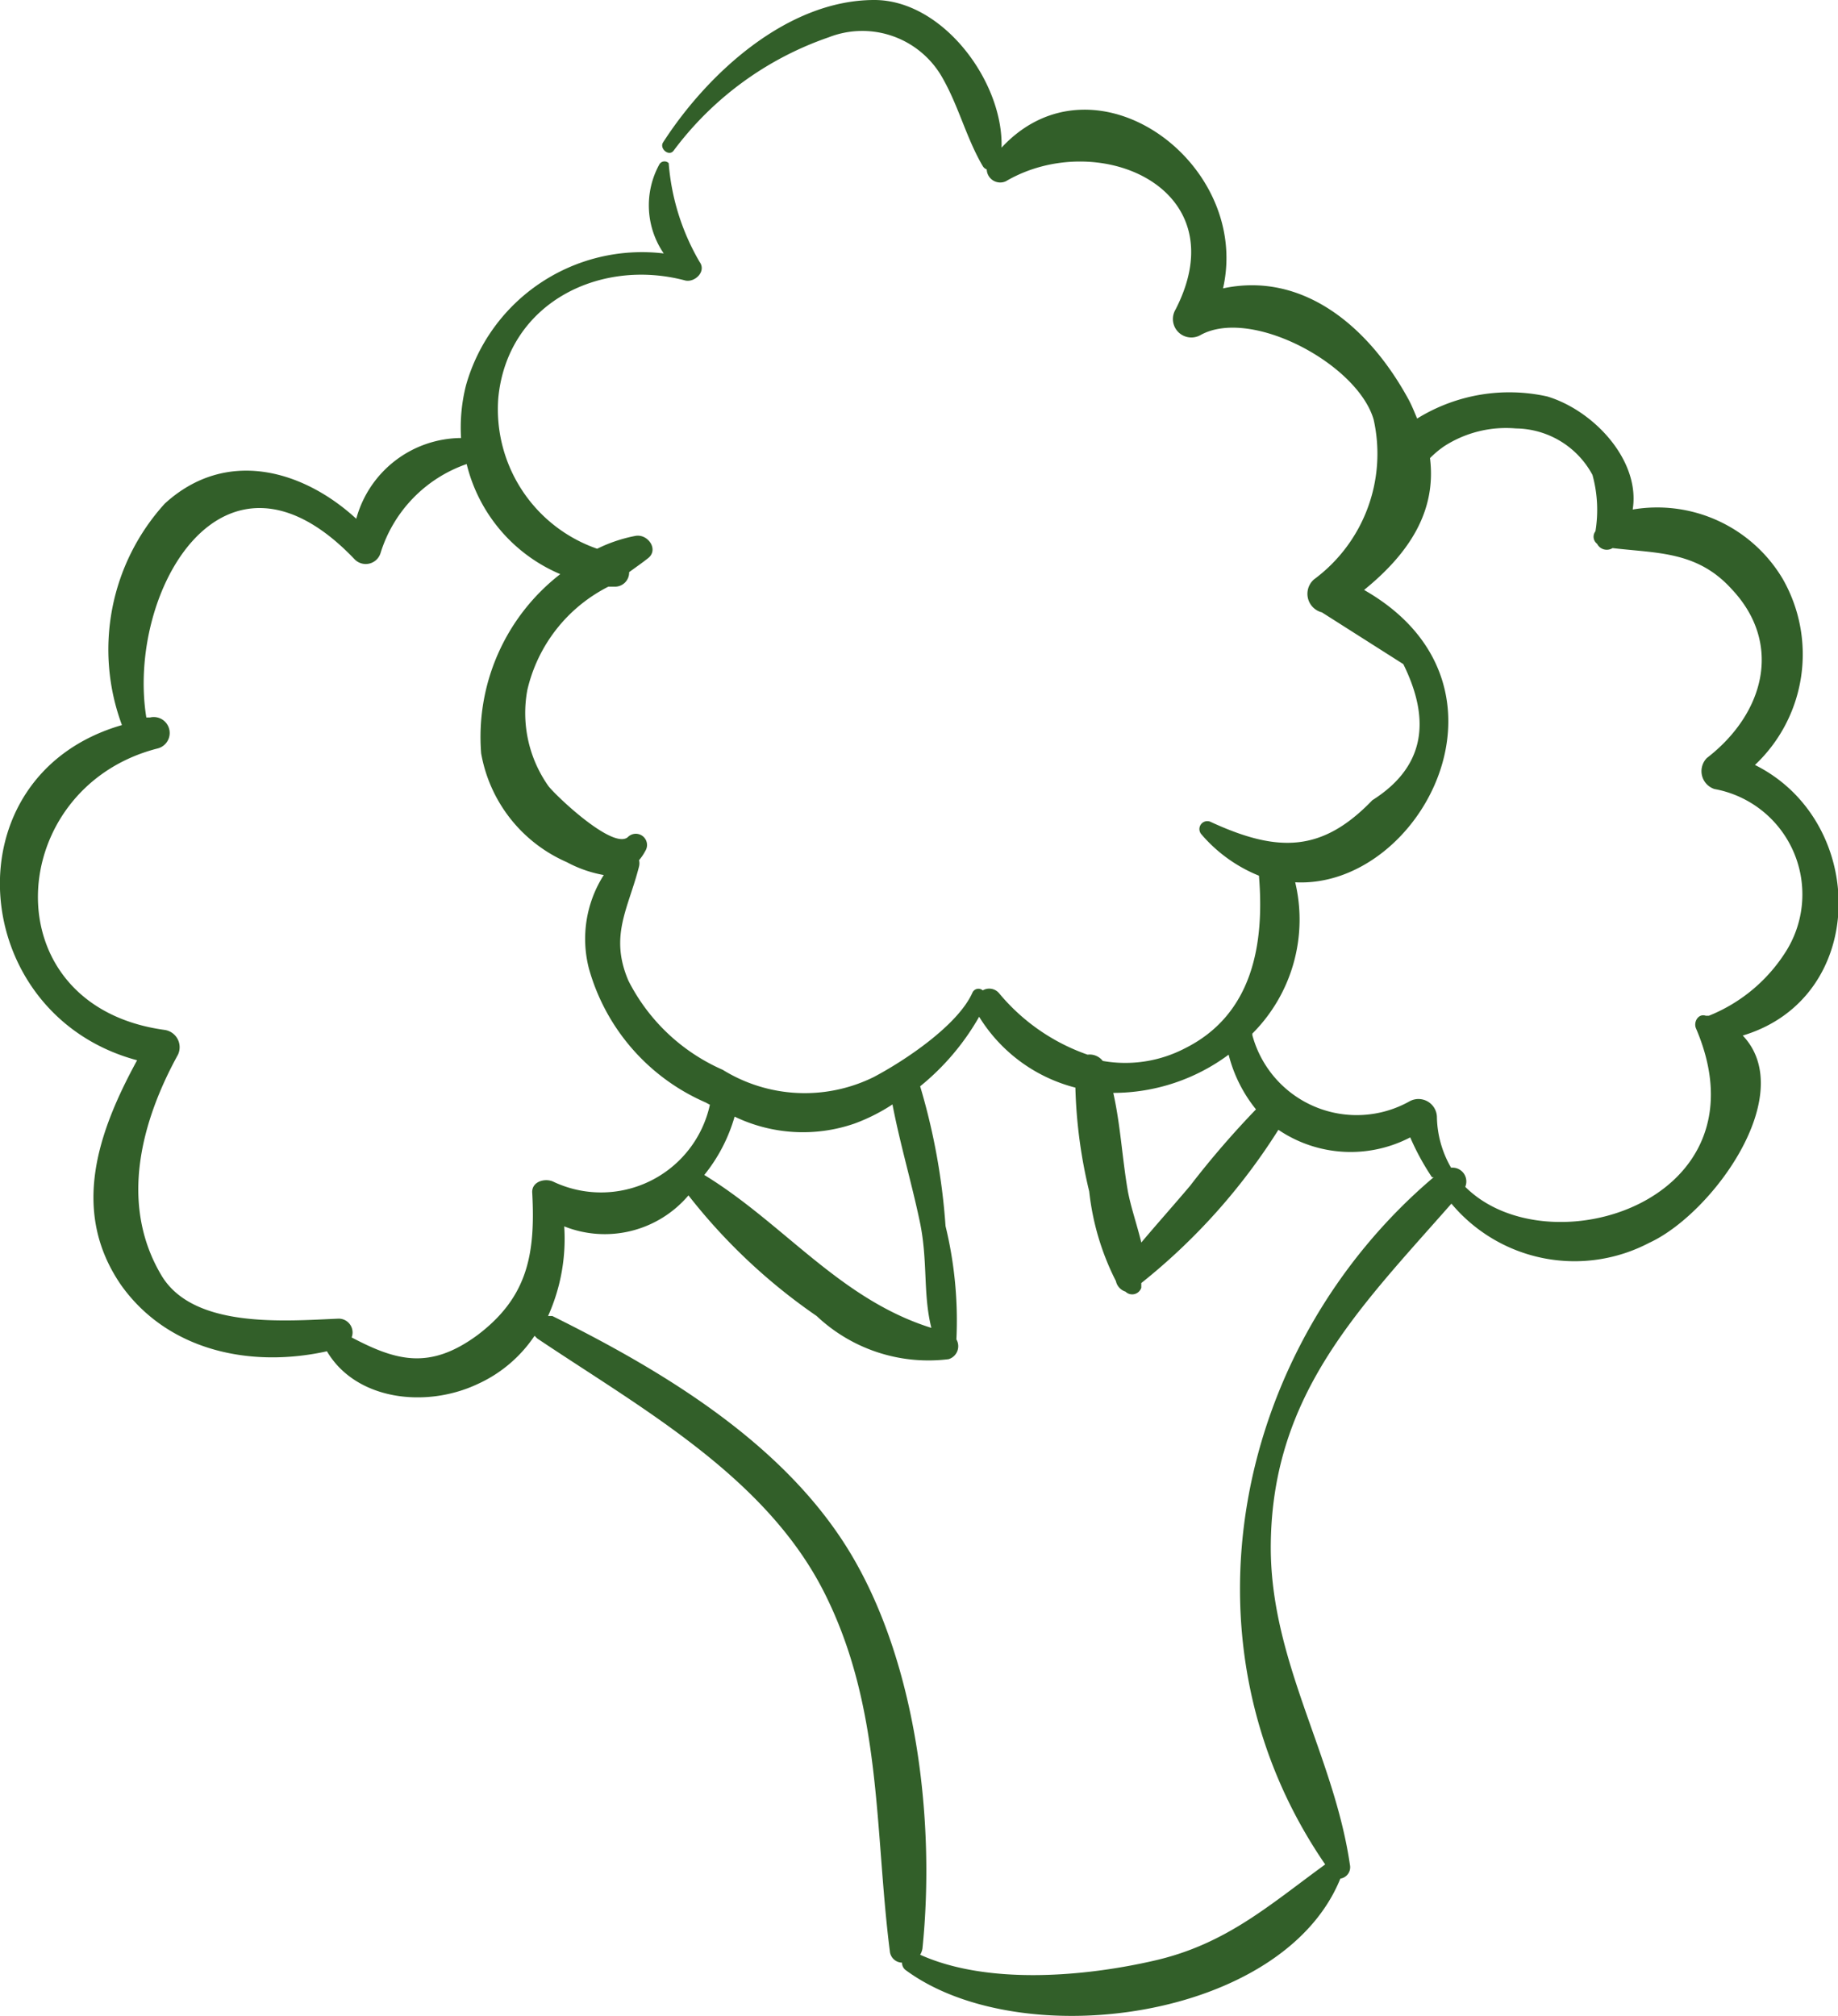 <svg xmlns="http://www.w3.org/2000/svg" viewBox="0 0 55.77 61.17"><defs><style>.cls-1{fill:#325f29;}</style></defs><title>Recurso 1</title><g id="Capa_2" data-name="Capa 2"><g id="Capa_1-2" data-name="Capa 1"><path class="cls-1" d="M54.09,17.56a4.43,4.43,0,0,0-4.55-2.1c.24-1.48-1.17-3-2.59-3.43A5.31,5.31,0,0,0,43,12.7c-.08-.19-.15-.37-.25-.56-1.24-2.29-3.26-3.9-5.64-3.39.87-3.82-3.91-7.3-6.72-4.27.06-2-1.78-4.48-3.86-4.48-2.65,0-5.07,2.24-6.41,4.32-.12.19.18.44.32.25a9.88,9.88,0,0,1,4.71-3.44,2.79,2.79,0,0,1,3.44,1.22c.5.87.73,1.84,1.23,2.69a.23.23,0,0,0,.12.1.41.41,0,0,0,.58.36c2.76-1.62,7.06.17,5.15,3.89a.56.56,0,0,0,.75.78c1.53-.86,4.77.87,5.26,2.56a4.74,4.74,0,0,1-1.81,4.85.58.58,0,0,0,.24,1l2.47,1.57c.89,1.8.58,3.17-.94,4.13-1.52,1.58-2.86,1.6-4.9.66a.24.24,0,0,0-.29.37,4.53,4.53,0,0,0,1.75,1.26c.17,2.06-.18,4.21-2.25,5.24a3.92,3.92,0,0,1-2.49.38A.5.5,0,0,0,33,32a6.1,6.1,0,0,1-2.69-1.87.39.39,0,0,0-.49-.08.2.2,0,0,0-.31.06c-.44,1-2.07,2.08-3,2.57a4.73,4.73,0,0,1-4.58-.22,5.83,5.83,0,0,1-2.86-2.7c-.59-1.37,0-2.2.32-3.47a.4.4,0,0,0,0-.19,1.52,1.52,0,0,0,.19-.28.34.34,0,0,0-.53-.42c-.45.39-2.18-1.25-2.41-1.55A3.84,3.84,0,0,1,16,20.94a4.7,4.7,0,0,1,2.46-3.14l.17,0a.43.43,0,0,0,.46-.44c.19-.14.38-.27.57-.42.34-.26,0-.75-.38-.68a4.53,4.53,0,0,0-1.16.39,4.48,4.48,0,0,1-3-4.58c.28-2.87,3.07-4.25,5.67-3.56.29.07.65-.27.44-.56a7,7,0,0,1-.94-3A.18.18,0,0,0,20,5a2.58,2.58,0,0,0,.14,2.69,5.55,5.55,0,0,0-6,4,5.2,5.2,0,0,0-.15,1.6,3.32,3.32,0,0,0-3.18,2.45C9.2,14.26,6.86,13.58,5,15.28A6.58,6.58,0,0,0,3.7,22c-5.3,1.53-4.7,8.79.46,10.17C3,34.3,2.11,36.73,3.68,39c1.43,2,3.94,2.51,6.24,2,.88,1.49,3,1.73,4.56,1a4.13,4.13,0,0,0,1.74-1.47l.08.08c3.14,2.11,6.92,4.18,8.7,7.69s1.53,7.21,2,10.9a.38.38,0,0,0,.37.35.28.28,0,0,0,.13.24C31,62.35,38.93,61.29,40.67,57a.35.35,0,0,0,.29-.42c-.49-3.37-2.46-6.24-2.4-9.79.07-4.53,2.72-7.13,5.48-10.27a4.87,4.87,0,0,0,6,1.19c1.92-.88,4.54-4.5,2.84-6.29,3.83-1.15,3.8-6.5.37-8.21A4.61,4.61,0,0,0,54.09,17.56ZM33.78,33.16A5.88,5.88,0,0,0,37.28,32a4.32,4.32,0,0,0,.83,1.66,27.52,27.52,0,0,0-2,2.32c-.49.58-1,1.15-1.48,1.72-.13-.54-.32-1.08-.41-1.57C34.05,35.14,34,34.14,33.78,33.16Zm-7.85.93a5.64,5.64,0,0,0,1.15-.58c.23,1.2.58,2.37.83,3.56s.09,2.18.35,3.22c-2.78-.87-4.47-3.16-6.89-4.64a5,5,0,0,0,.92-1.77A4.78,4.78,0,0,0,25.93,34.09ZM14.5,40.5c-1.46,1.08-2.48.79-3.83.08a.42.42,0,0,0-.4-.57c-1.63.07-4.4.31-5.37-1.31C3.6,36.52,4.3,34,5.4,32A.53.53,0,0,0,5,31.25c-5.31-.72-4.88-7.35-.22-8.54a.48.48,0,0,0-.23-.94l-.11,0c-.61-3.77,2.32-9,6.32-4.8a.47.47,0,0,0,.79-.2,4.16,4.16,0,0,1,2.61-2.69A4.88,4.88,0,0,0,17,17.42a6.25,6.25,0,0,0-2.4,5.44,4.44,4.44,0,0,0,2.6,3.3,3.75,3.75,0,0,0,1.12.39,3.6,3.6,0,0,0-.45,2.84,6.27,6.27,0,0,0,3.54,4.06l.13.07a3.38,3.38,0,0,1-4.76,2.33c-.25-.11-.66,0-.63.35C16.25,38.07,16,39.36,14.5,40.5Zm29-4.78c-6,5.09-7.94,14.08-3.29,20.85-1.69,1.23-3,2.41-5.15,2.91s-5.1.75-7.14-.17a.54.54,0,0,0,.07-.19c.39-3.82-.16-8.55-2.13-11.9s-5.65-5.58-9.1-7.29l-.13,0a5.71,5.71,0,0,0,.49-2.72,3.33,3.33,0,0,0,3.77-.94,17.54,17.54,0,0,0,3.89,3.66,4.94,4.94,0,0,0,4,1.31.41.41,0,0,0,.24-.6,12.14,12.14,0,0,0-.33-3.44,19.55,19.55,0,0,0-.77-4.24,7.46,7.46,0,0,0,1.79-2.11A4.84,4.84,0,0,0,32.63,33a15,15,0,0,0,.42,3.15,7.85,7.85,0,0,0,.81,2.72.43.43,0,0,0,.29.32l0,0a.29.29,0,0,0,.48-.12l0-.14a18.66,18.66,0,0,0,4.16-4.65,3.91,3.91,0,0,0,4,.23A7.6,7.6,0,0,0,43.45,35.72ZM51.79,23a.57.57,0,0,0,.23.94,3.25,3.25,0,0,1,2.2,4.88,4.93,4.93,0,0,1-2.37,2l-.09,0c-.23-.08-.38.19-.3.38,2.25,5.25-4.48,7.33-7,4.81a.42.42,0,0,0-.43-.58,3.18,3.18,0,0,1-.43-1.52.56.56,0,0,0-.82-.5A3.28,3.28,0,0,1,38,31.41s0,0,0-.05a4.89,4.89,0,0,0,1.3-4.59c3.81.2,7.12-6,2.09-8.87,1.38-1.12,2.2-2.4,2-4a3,3,0,0,1,.43-.36A3.46,3.46,0,0,1,46,13a2.67,2.67,0,0,1,2.32,1.41,4,4,0,0,1,.09,1.71.27.27,0,0,0,.05.38.33.33,0,0,0,.47.13c1.35.16,2.56.09,3.6,1.23C54.11,19.52,53.54,21.65,51.79,23Z"/></g></g></svg>